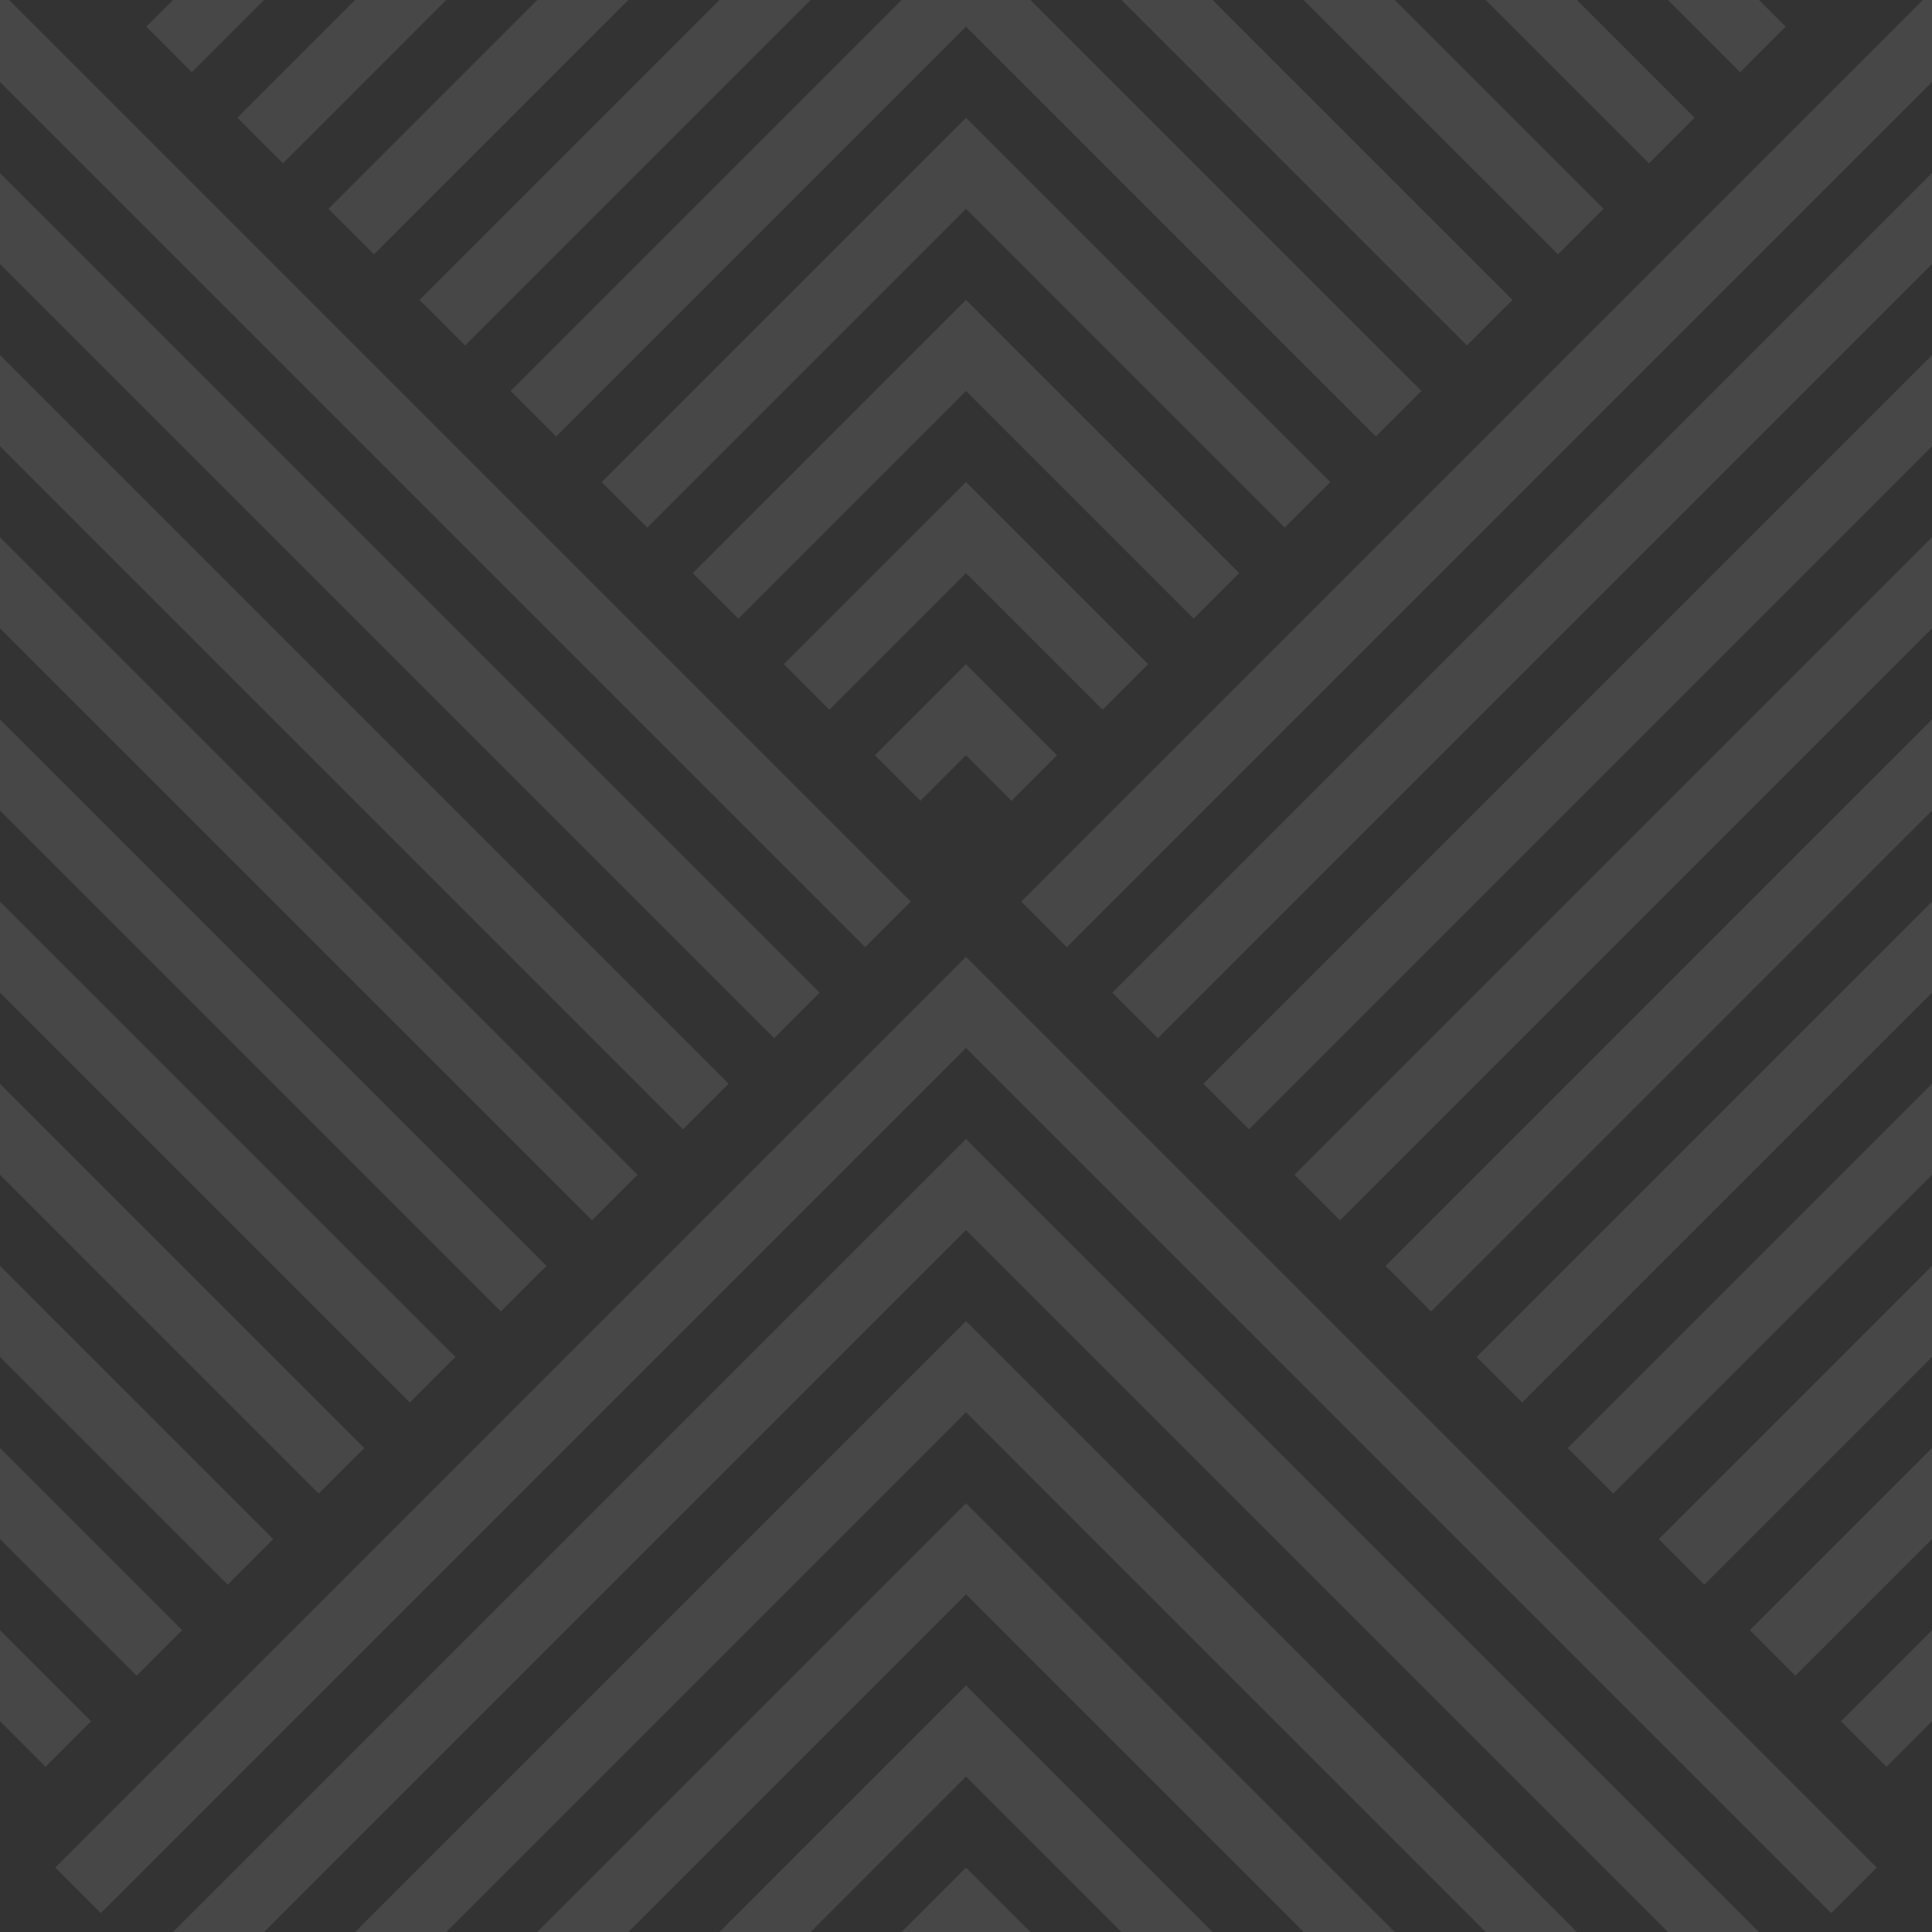 <?xml version="1.0" encoding="UTF-8" standalone="no"?>
<svg width="60px" height="60px" viewBox="0 0 60 60" version="1.1" xmlns="http://www.w3.org/2000/svg" xmlns:xlink="http://www.w3.org/1999/xlink">
    <rect x="0" y="0" width="60" height="60" fill="#333333" stroke="none"/>
    <!-- Generator: Sketch 40.1 (33804) - http://www.bohemiancoding.com/sketch -->
    <title>morphing-diamonds</title>
    <desc>Created with Sketch.</desc>
    <defs></defs>
    <g id="Page-1" stroke="none" stroke-width="1" fill="none" fill-rule="evenodd">
        <g id="morphing-diamonds" fill="#fff" fill-opacity="0.1">
            <path d="M54.627,1.33226763e-15 L55.456,0.828 L54.042,2.243 L51.799,-1.44328993e-15 L54.627,7.10542736e-15 L54.627,1.33226763e-15 Z M5.373,-5.55111512e-16 L4.544,0.828 L5.958,2.243 L8.201,-1.44328993e-15 L5.373,-7.77156117e-16 L5.373,-5.55111512e-16 Z M48.971,6.32827124e-15 L52.627,3.657 L51.213,5.071 L46.142,-1.44328993e-15 L48.971,5.21804822e-15 L48.971,6.32827124e-15 Z M11.029,-1.44328993e-15 L7.373,3.657 L8.787,5.071 L13.858,1.22124533e-15 L11.029,-3.33066907e-16 L11.029,-1.44328993e-15 Z M43.314,2.10942375e-15 L49.799,6.485 L48.385,7.899 L40.485,2.10942375e-15 L43.314,-1.44328993e-15 L43.314,2.10942375e-15 Z M16.686,3.33066907e-16 L10.201,6.485 L11.615,7.899 L19.515,-3.33066907e-16 L16.686,-1.44328993e-15 L16.686,3.33066907e-16 Z M37.657,2.55351296e-15 L46.971,9.314 L45.556,10.728 L34.828,-5.55111512e-16 L37.657,-1.44328993e-15 L37.657,2.55351296e-15 Z M22.343,5.55111512e-16 L13.029,9.314 L14.444,10.728 L25.172,-1.11022302e-16 L22.343,-1.44328993e-15 L22.343,5.55111512e-16 Z M32,-3.33066907e-16 L44.142,12.142 L42.728,13.556 L30,0.828 L17.272,13.556 L15.858,12.142 L28,-3.33066907e-16 L32,-1.44328993e-15 L32,-3.33066907e-16 Z M0.284,-1.44328993e-15 L28.284,28 L26.87,29.414 L-2.15508222e-16,2.544 L-2.15508222e-16,4.71844785e-16 L0.284,4.71844785e-16 L0.284,-1.44328993e-15 Z M1.80408836e-15,5.373 L25.456,30.828 L24.042,32.243 L3.33720546e-15,8.201 L-2.15508222e-16,5.373 L1.80408836e-15,5.373 Z M-2.15508222e-16,11.029 L22.627,33.657 L21.213,35.071 L4.80878765e-15,13.858 L1.25607397e-15,11.029 L-2.15508222e-16,11.029 Z M-2.15508222e-16,16.686 L19.799,36.485 L18.385,37.899 L7.73346434e-15,19.515 L6.28036983e-16,16.686 L-2.15508222e-16,16.686 Z M1.66860273e-15,22.343 L16.971,39.314 L15.556,40.728 L-2.15508222e-16,25.172 L-2.15508222e-16,22.343 L1.66860273e-15,22.343 Z M-2.15508222e-16,28 L14.142,42.142 L12.728,43.556 L-2.15508222e-16,30.828 L-2.15508222e-16,28 L-2.15508222e-16,28 Z M-2.15508222e-16,33.657 L11.314,44.971 L9.899,46.385 L5.20282872e-16,36.485 L5.20282872e-16,33.657 L-2.15508222e-16,33.657 Z M-2.15508222e-16,39.314 L8.485,47.799 L7.071,49.213 L3.55271368e-15,42.142 L3.55271368e-15,39.314 L-2.15508222e-16,39.314 Z M-2.15508222e-16,44.971 L5.657,50.627 L4.243,52.042 L3.55271368e-15,47.799 L2.66453526e-15,44.971 L-2.15508222e-16,44.971 Z M-2.15508222e-16,50.627 L2.828,53.456 L1.414,54.87 L2.48058749e-15,53.456 L2.48058749e-15,50.627 L-2.15508222e-16,50.627 Z M54.627,60 L30,35.373 L5.373,60 L8.201,60 L30,38.201 L51.799,60 L54.627,60 L54.627,60 Z M48.971,60 L30,41.029 L11.029,60 L13.858,60 L30,43.858 L46.142,60 L48.971,60 L48.971,60 Z M43.314,60 L30,46.686 L16.686,60 L19.515,60 L30,49.515 L40.485,60 L43.314,60 L43.314,60 Z M37.657,60 L30,52.343 L22.343,60 L25.172,60 L30,55.172 L34.828,60 L37.657,60 L37.657,60 Z M32,60 L30,58 L28,60 L32,60 L32,60 Z M59.716,3.33066907e-16 L31.716,28 L33.13,29.414 L60,2.544 L60,-1.44328993e-15 L59.716,-1.44328993e-15 L59.716,3.33066907e-16 Z M60,5.373 L34.544,30.828 L35.958,32.243 L60,8.201 L60,5.373 L60,5.373 Z M60,11.029 L37.373,33.657 L38.787,35.071 L60,13.858 L60,11.029 L60,11.029 Z M60,16.686 L40.201,36.485 L41.615,37.899 L60,19.515 L60,16.686 L60,16.686 Z M60,22.343 L43.029,39.314 L44.444,40.728 L60,25.172 L60,22.343 L60,22.343 Z M60,28 L45.858,42.142 L47.272,43.556 L60,30.828 L60,28 L60,28 Z M60,33.657 L48.686,44.971 L50.101,46.385 L60,36.485 L60,33.657 L60,33.657 Z M60,39.314 L51.515,47.799 L52.929,49.213 L60,42.142 L60,39.314 L60,39.314 Z M60,44.971 L54.343,50.627 L55.757,52.042 L60,47.799 L60,44.971 L60,44.971 Z M60,50.627 L57.172,53.456 L58.586,54.87 L60,53.456 L60,50.627 L60,50.627 Z M39.899,16.385 L41.314,14.971 L30,3.657 L18.686,14.971 L20.101,16.385 L30,6.485 L39.899,16.385 L39.899,16.385 Z M37.071,19.213 L38.485,17.799 L30,9.314 L21.515,17.799 L22.929,19.213 L30,12.142 L37.071,19.213 L37.071,19.213 Z M34.243,22.042 L35.657,20.627 L30,14.971 L24.343,20.627 L25.757,22.042 L30,17.799 L34.243,22.042 L34.243,22.042 Z M31.414,24.87 L32.828,23.456 L30,20.627 L27.172,23.456 L28.586,24.87 L30,23.456 L31.414,24.87 L31.414,24.87 Z M56.87,59.414 L58.284,58 L30,29.716 L1.716,58 L3.13,59.414 L30,32.544 L56.87,59.414 L56.87,59.414 Z" id="Combined-Shape"></path>
        </g>
    </g>
</svg>